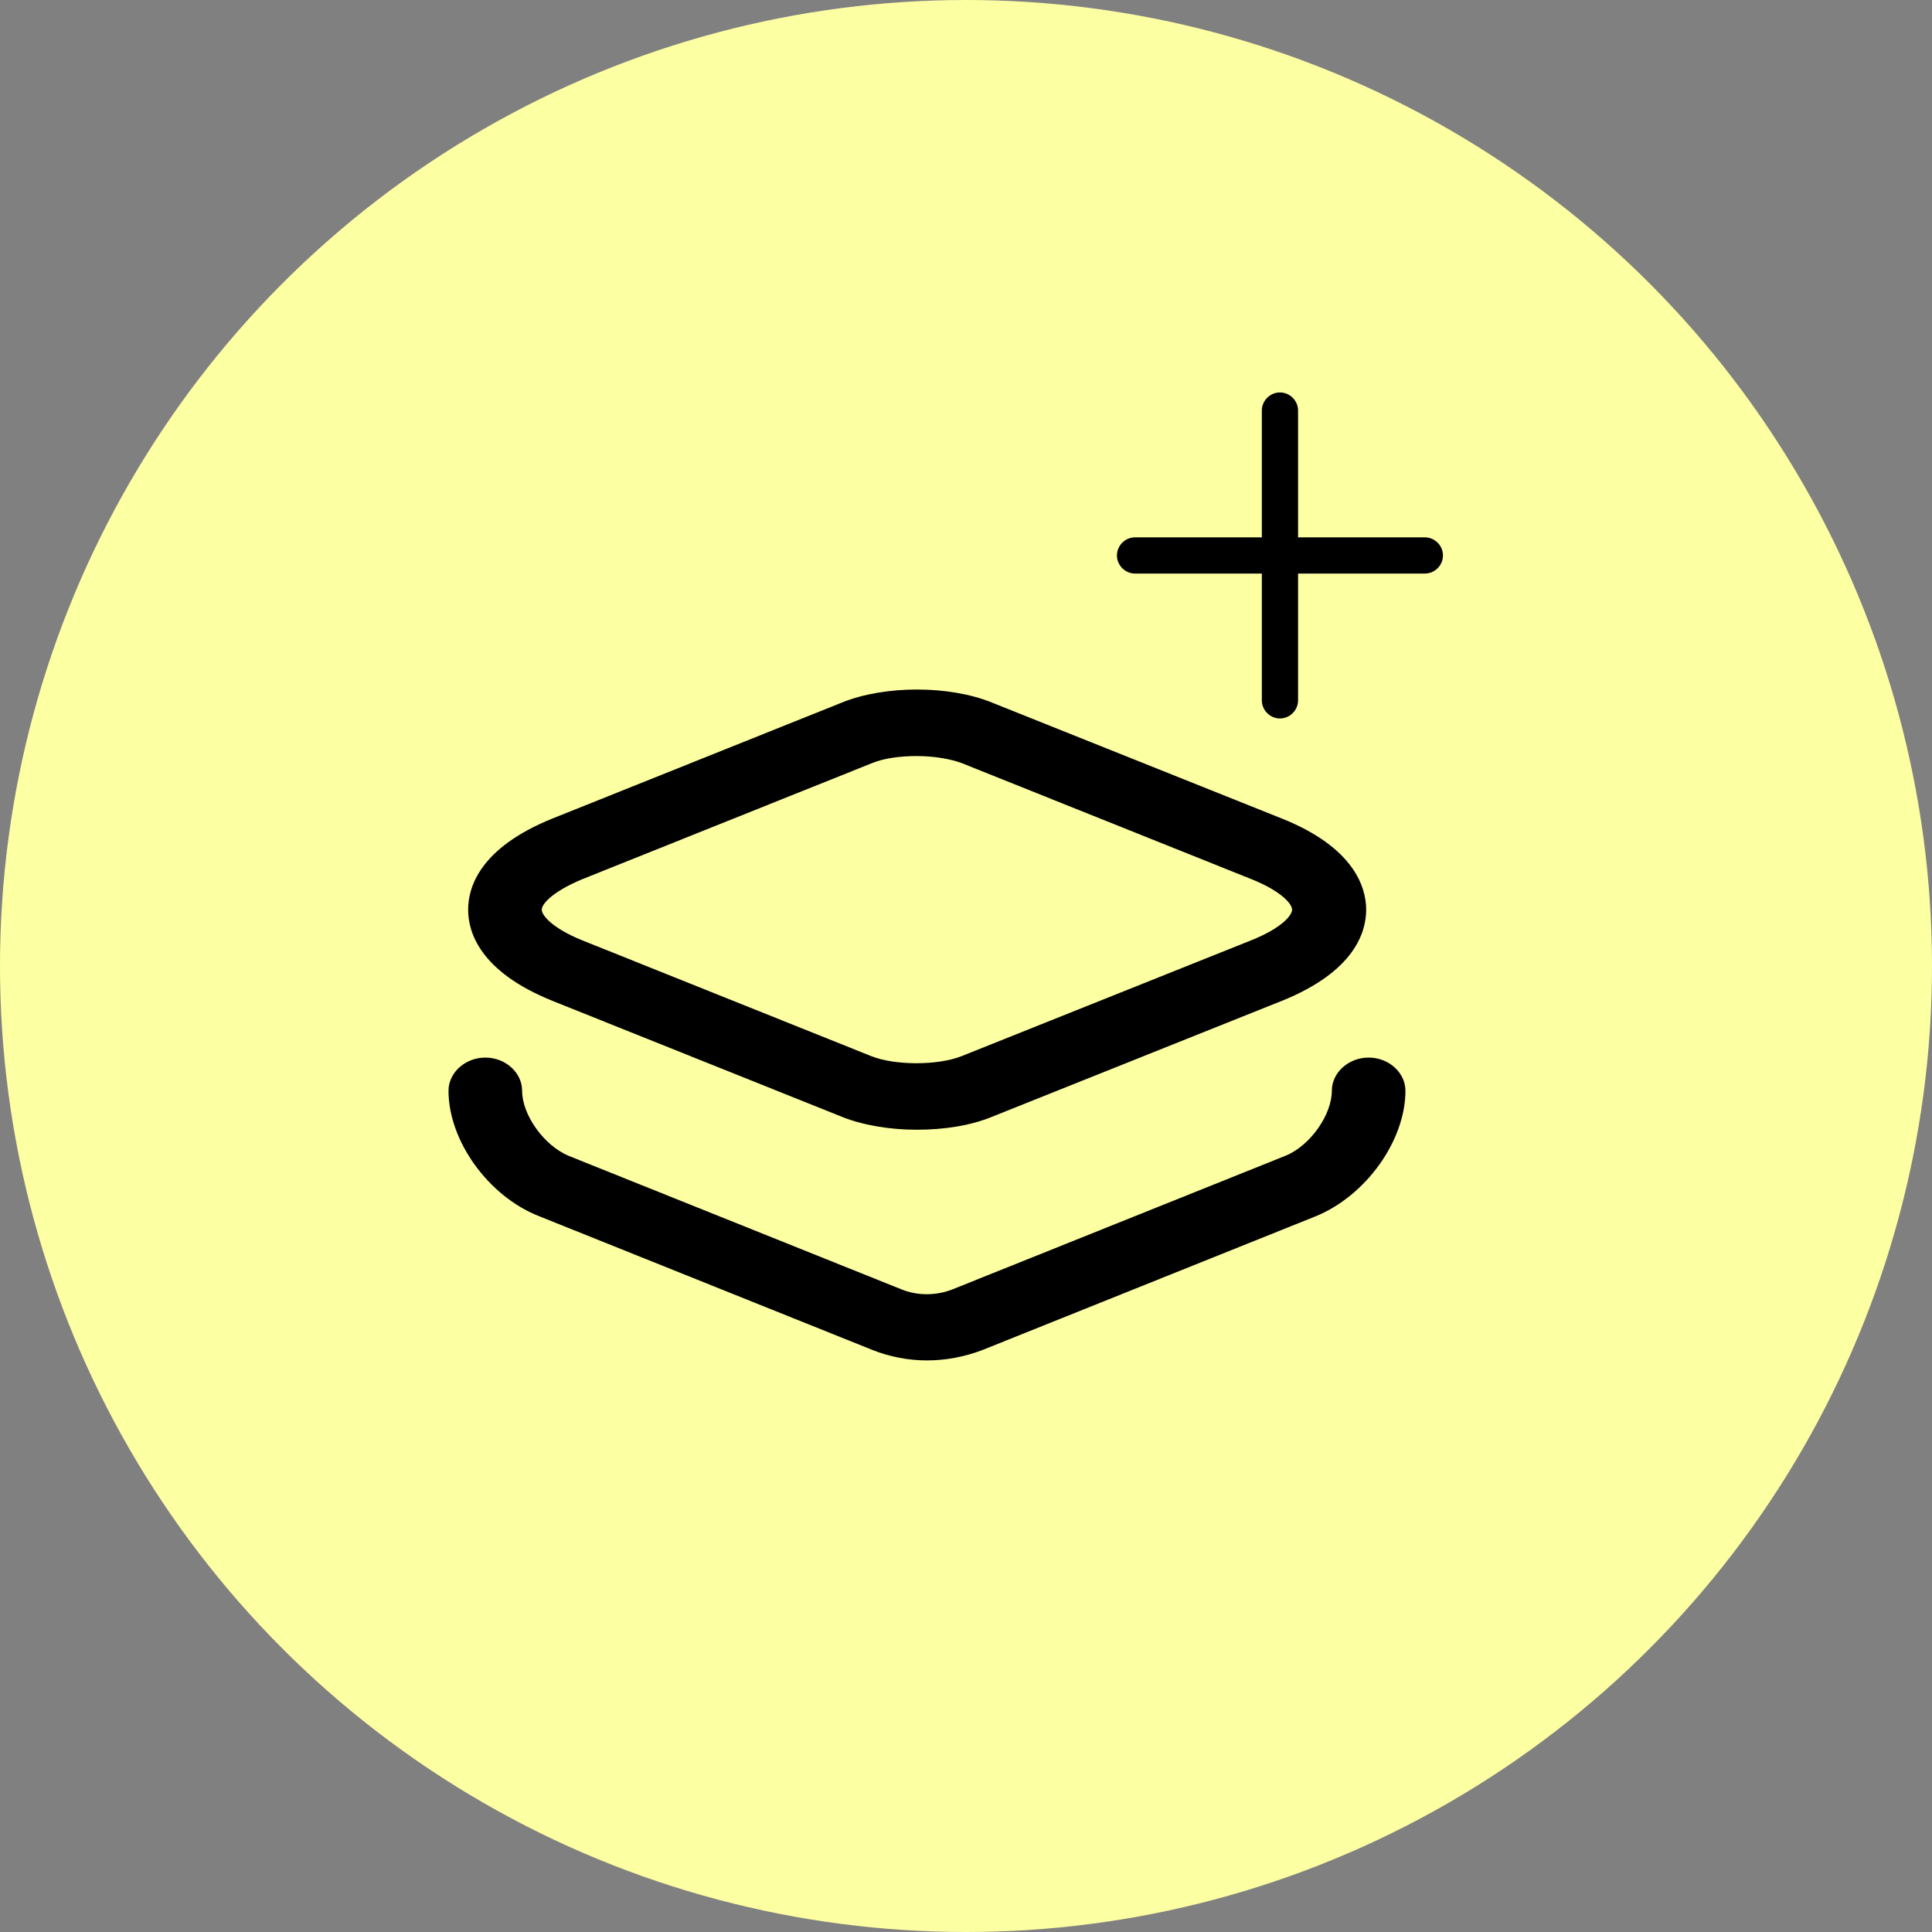 <svg width="80" height="80" viewBox="0 0 80 80" fill="none" xmlns="http://www.w3.org/2000/svg">
<rect x="0" y="0" width="80" height="80" fill="#808080" stroke="none"/>
<circle cx="40" cy="40" r="40" fill="#FDFFA3"/>
<path d="M37.957 46.78C36.86 46.78 35.742 46.597 34.869 46.248L22.88 41.445C19.832 40.217 19.385 38.567 19.385 37.668C19.385 36.77 19.832 35.12 22.88 33.892L34.869 29.088C36.636 28.373 39.298 28.373 41.066 29.088L53.075 33.892C56.103 35.102 56.57 36.77 56.57 37.668C56.57 38.567 56.123 40.217 53.075 41.445L41.066 46.248C40.172 46.615 39.075 46.78 37.957 46.78ZM37.957 31.307C37.266 31.307 36.596 31.398 36.108 31.6L24.119 36.403C22.88 36.917 22.433 37.43 22.433 37.668C22.433 37.907 22.88 38.438 24.099 38.933L36.088 43.737C37.063 44.122 38.831 44.122 39.806 43.737L51.816 38.933C53.055 38.438 53.502 37.907 53.502 37.668C53.502 37.43 53.055 36.898 51.816 36.403L39.827 31.6C39.339 31.417 38.648 31.307 37.957 31.307Z" fill="black"/>
<path d="M38.384 56.332C37.612 56.332 36.84 56.185 36.108 55.892L22.311 50.355C20.218 49.53 18.572 47.238 18.572 45.167C18.572 44.415 19.263 43.792 20.096 43.792C20.929 43.792 21.62 44.415 21.62 45.167C21.62 46.175 22.534 47.44 23.55 47.862L37.348 53.398C37.998 53.655 38.75 53.655 39.42 53.398L53.218 47.862C54.234 47.458 55.148 46.175 55.148 45.167C55.148 44.415 55.839 43.792 56.672 43.792C57.505 43.792 58.196 44.415 58.196 45.167C58.196 47.238 56.55 49.53 54.457 50.373L40.66 55.91C39.928 56.185 39.156 56.332 38.384 56.332Z" fill="black"/>
<path d="M59 23.75H47C46.59 23.75 46.25 23.41 46.25 23C46.25 22.59 46.59 22.25 47 22.25H59C59.41 22.25 59.75 22.59 59.75 23C59.75 23.41 59.41 23.75 59 23.75Z" fill="black"/>
<path d="M53 29.75C52.59 29.75 52.25 29.41 52.25 29V17C52.25 16.59 52.59 16.25 53 16.25C53.41 16.25 53.75 16.59 53.75 17V29C53.75 29.41 53.41 29.75 53 29.75Z" fill="black"/>
</svg>
